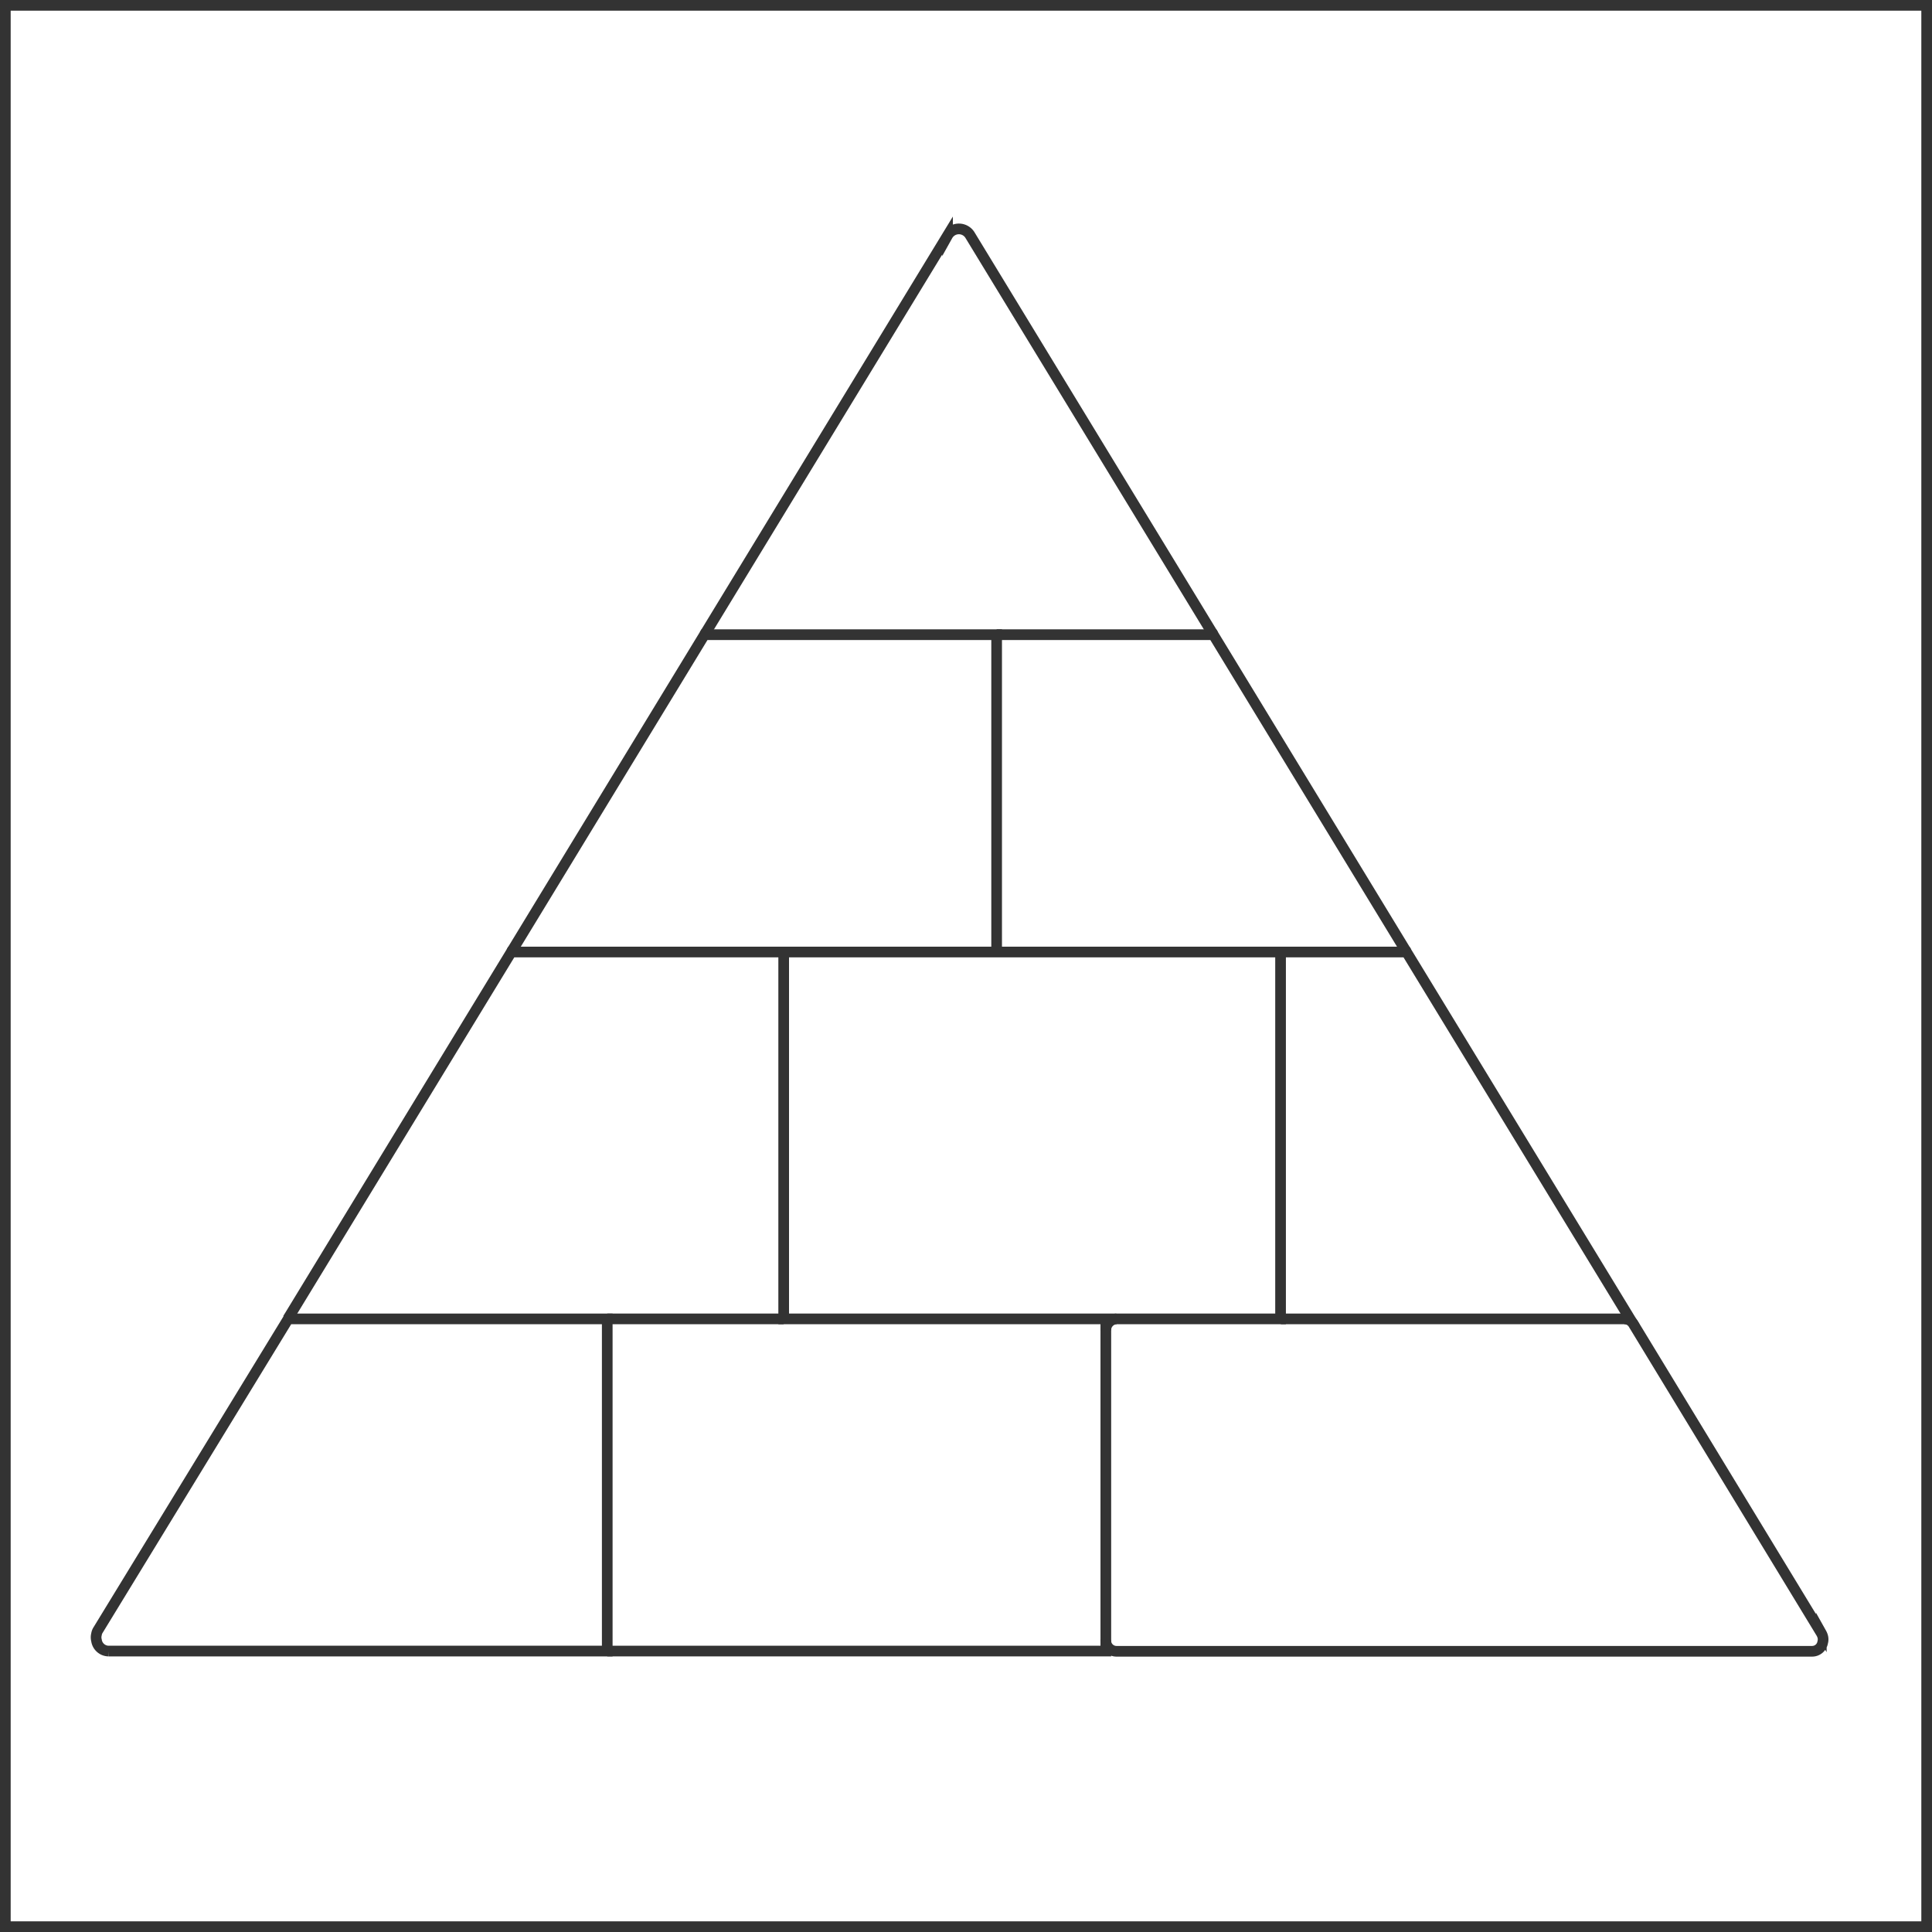 <svg xmlns="http://www.w3.org/2000/svg" id="Layer_1" data-name="Layer 1" viewBox="0 0 181 181">
  <path fill="none" stroke="#333" stroke-miterlimit="10" d="M.5.5h180v180H.5z"/>
  <path fill="none" stroke="#333" stroke-miterlimit="10" d="M295 209.46l22.77-37.39a1.22 1.22 0 012.13 0l22.77 37.39" transform="translate(-229 -150)"/>
  <path fill="none" stroke="#333" stroke-miterlimit="10" d="M93.37 59.46h20.3l18.1 29.73"/>
  <path fill="none" stroke="#333" stroke-miterlimit="10" d="M47.9 89.19L66 59.46h27.37v29.73"/>
  <path fill="none" stroke="#333" stroke-miterlimit="10" d="M26.96 123.56L47.9 89.19h25.52"/>
  <path fill="none" stroke="#333" stroke-miterlimit="10" d="M119.97 89.19h11.8l20.94 34.37h-.54"/>
  <path fill="none" stroke="#333" stroke-miterlimit="10" d="M349 273.56h32.2a1 1 0 01.83.49l17.6 28.95a1.44 1.44 0 01.13.31 1 1 0 010 .55 1 1 0 01-1 .84H333.6a1 1 0 01-1-1.09" transform="translate(-229 -150)"/>
  <path fill="none" stroke="#333" stroke-miterlimit="10" d="M332.6 274.66a1.05 1.05 0 011-1.1" transform="translate(-229 -150)"/>
  <path fill="none" stroke="#333" stroke-miterlimit="10" d="M56.89 123.56h16.53"/>
  <path fill="none" stroke="#333" stroke-miterlimit="10" d="M103.6 123.56v31.12H56.89"/>
  <path fill="none" stroke="#333" stroke-miterlimit="10" d="M285.89 273.56v31.12h-46.74a1.16 1.16 0 01-1.11-1 1.1 1.1 0 010-.57 1 1 0 01.15-.4L256 273.56z" transform="translate(-229 -150)"/>
  <path fill="none" stroke="#333" stroke-miterlimit="10" d="M119.97 89.19v34.37H73.42V89.19h46.55z"/>
</svg>
